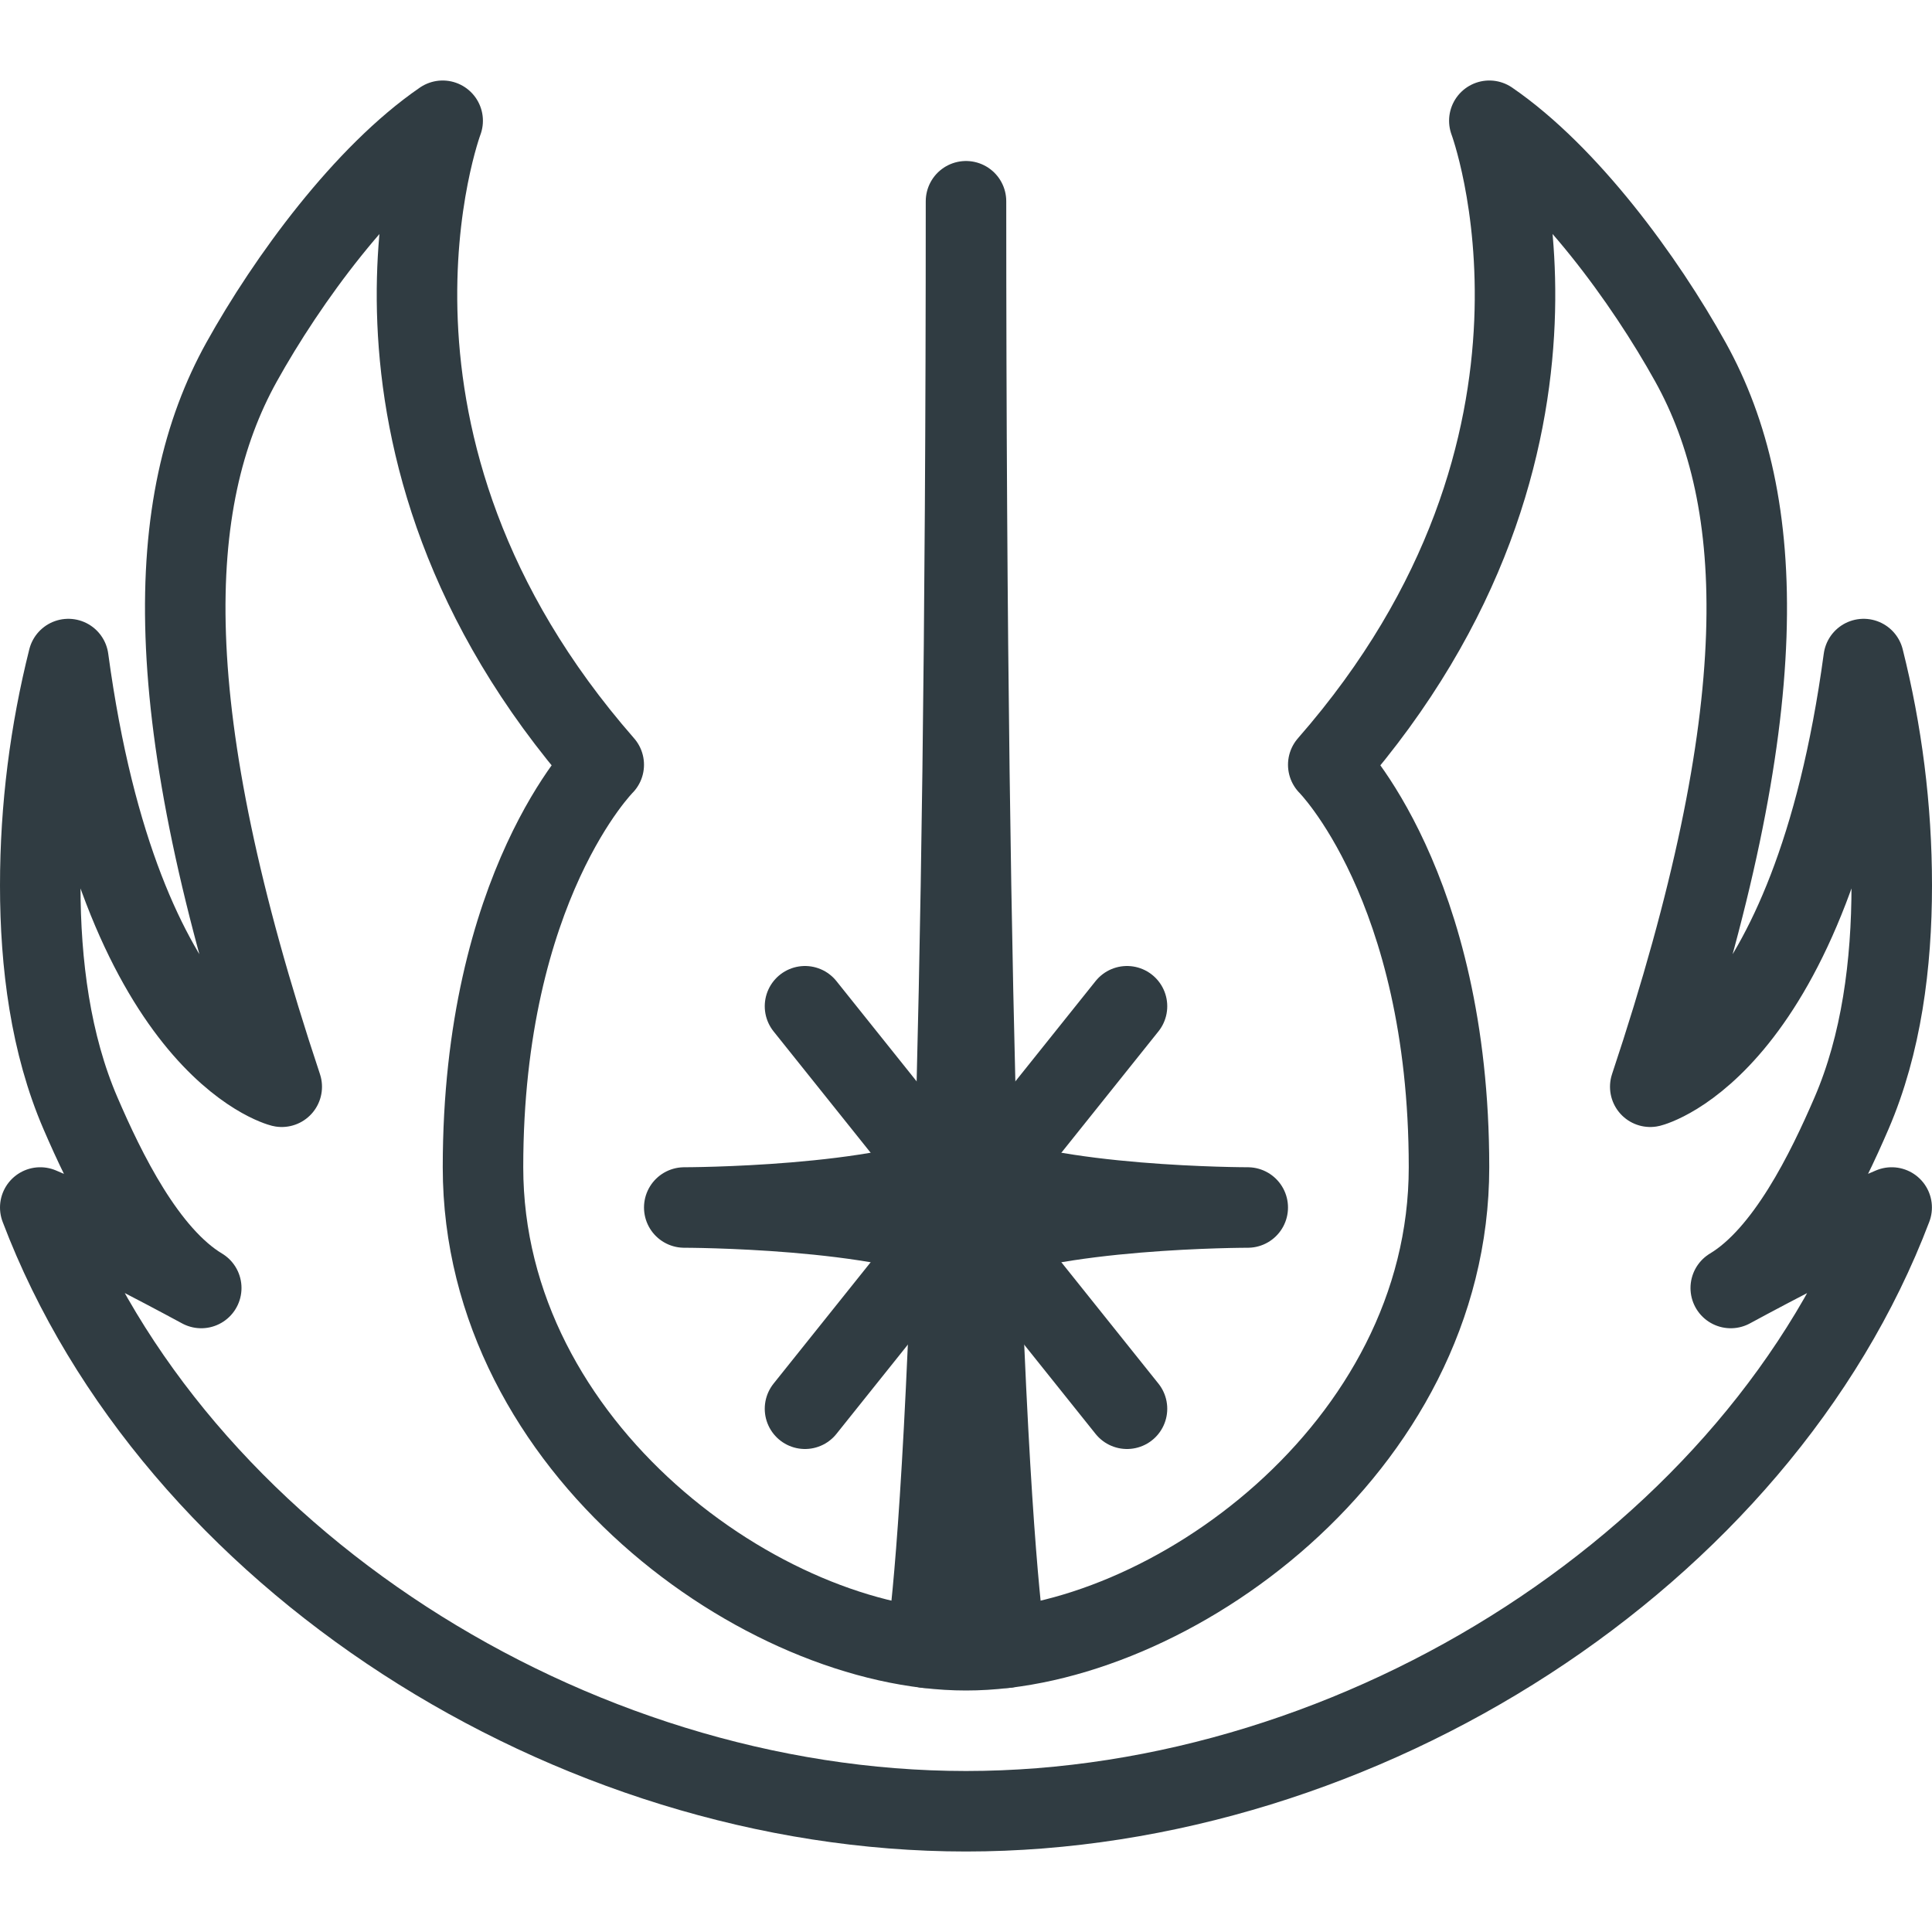 <?xml version="1.0" ?><svg enable-background="new 0 0 24 24" id="Layer_1" version="1.1" viewBox="0 0 24 24" xml:space="preserve" xmlns="http://www.w3.org/2000/svg" xmlns:xlink="http://www.w3.org/1999/xlink"><g><path d="M12,20.5   c-2.5,0-6-2.5-6-6s1.5-5,1.5-5c-3.499-3.999-2.002-7.997-2.001-8   c-0.973,0.668-1.927,1.969-2.499,2.999c-0.958,1.727-1.056,4.332,0.5,9.001   c0,0-2-0.5-2.651-5.313C0.623,9.088,0.5,10.029,0.5,11   c0,0.978,0.129,1.971,0.5,2.83c0.307,0.712,0.813,1.758,1.5,2.17   c0,0-1.322-0.719-2-1c1.646,4.338,6.585,7.5,11.5,7.5s9.853-3.162,11.499-7.5   c-0.678,0.281-1.999,1-1.999,1c0.687-0.412,1.193-1.458,1.5-2.17   c0.371-0.859,0.5-1.852,0.5-2.83c0-0.971-0.123-1.912-0.349-2.813   C22.5,13,20.5,13.5,20.5,13.5c1.556-4.669,1.458-7.274,0.5-9.001   C20.429,3.469,19.475,2.168,18.501,1.5c0.001,0.003,1.498,4.001-2.001,8   c0,0,1.5,1.5,1.5,5S14.5,20.5,12,20.5z" fill="none" stroke="#303C42" stroke-linecap="round" stroke-linejoin="round" stroke-miterlimit="10"/><path d="   M12,14.5c-1,0.5-3.5,0.5-3.5,0.5s2.5-0,3.5,0.5" fill="none" stroke="#303C42" stroke-linecap="round" stroke-linejoin="round" stroke-miterlimit="10"/><path d="M12,14.5   c1,0.5,3.5,0.5,3.5,0.5s-2.5,0-3.5,0.5" fill="none" stroke="#303C42" stroke-linecap="round" stroke-linejoin="round" stroke-miterlimit="10"/><line fill="none" stroke="#303C42" stroke-linecap="round" stroke-linejoin="round" stroke-miterlimit="10" x1="10" x2="14" y1="12.5" y2="17.5"/><line fill="none" stroke="#303C42" stroke-linecap="round" stroke-linejoin="round" stroke-miterlimit="10" x1="10" x2="14" y1="17.5" y2="12.5"/><path d="   M11.828,15.423c-0.13,3.738-0.291,4.857-0.322,5.046" fill="none" stroke="#303C42" stroke-linecap="round" stroke-linejoin="round" stroke-miterlimit="10"/><path d="   M12.144,14.565C12.063,11.87,12,8.005,12,2.5   c0,5.504-0.063,9.369-0.144,12.065" fill="none" stroke="#303C42" stroke-linecap="round" stroke-linejoin="round" stroke-miterlimit="10"/><path d="   M12.495,20.469c-0.031-0.189-0.192-1.308-0.322-5.045" fill="none" stroke="#303C42" stroke-linecap="round" stroke-linejoin="round" stroke-miterlimit="10"/></g><g/><g/><g/><g/><g/><g/><g/><g/><g/><g/><g/><g/><g/><g/><g/></svg>
